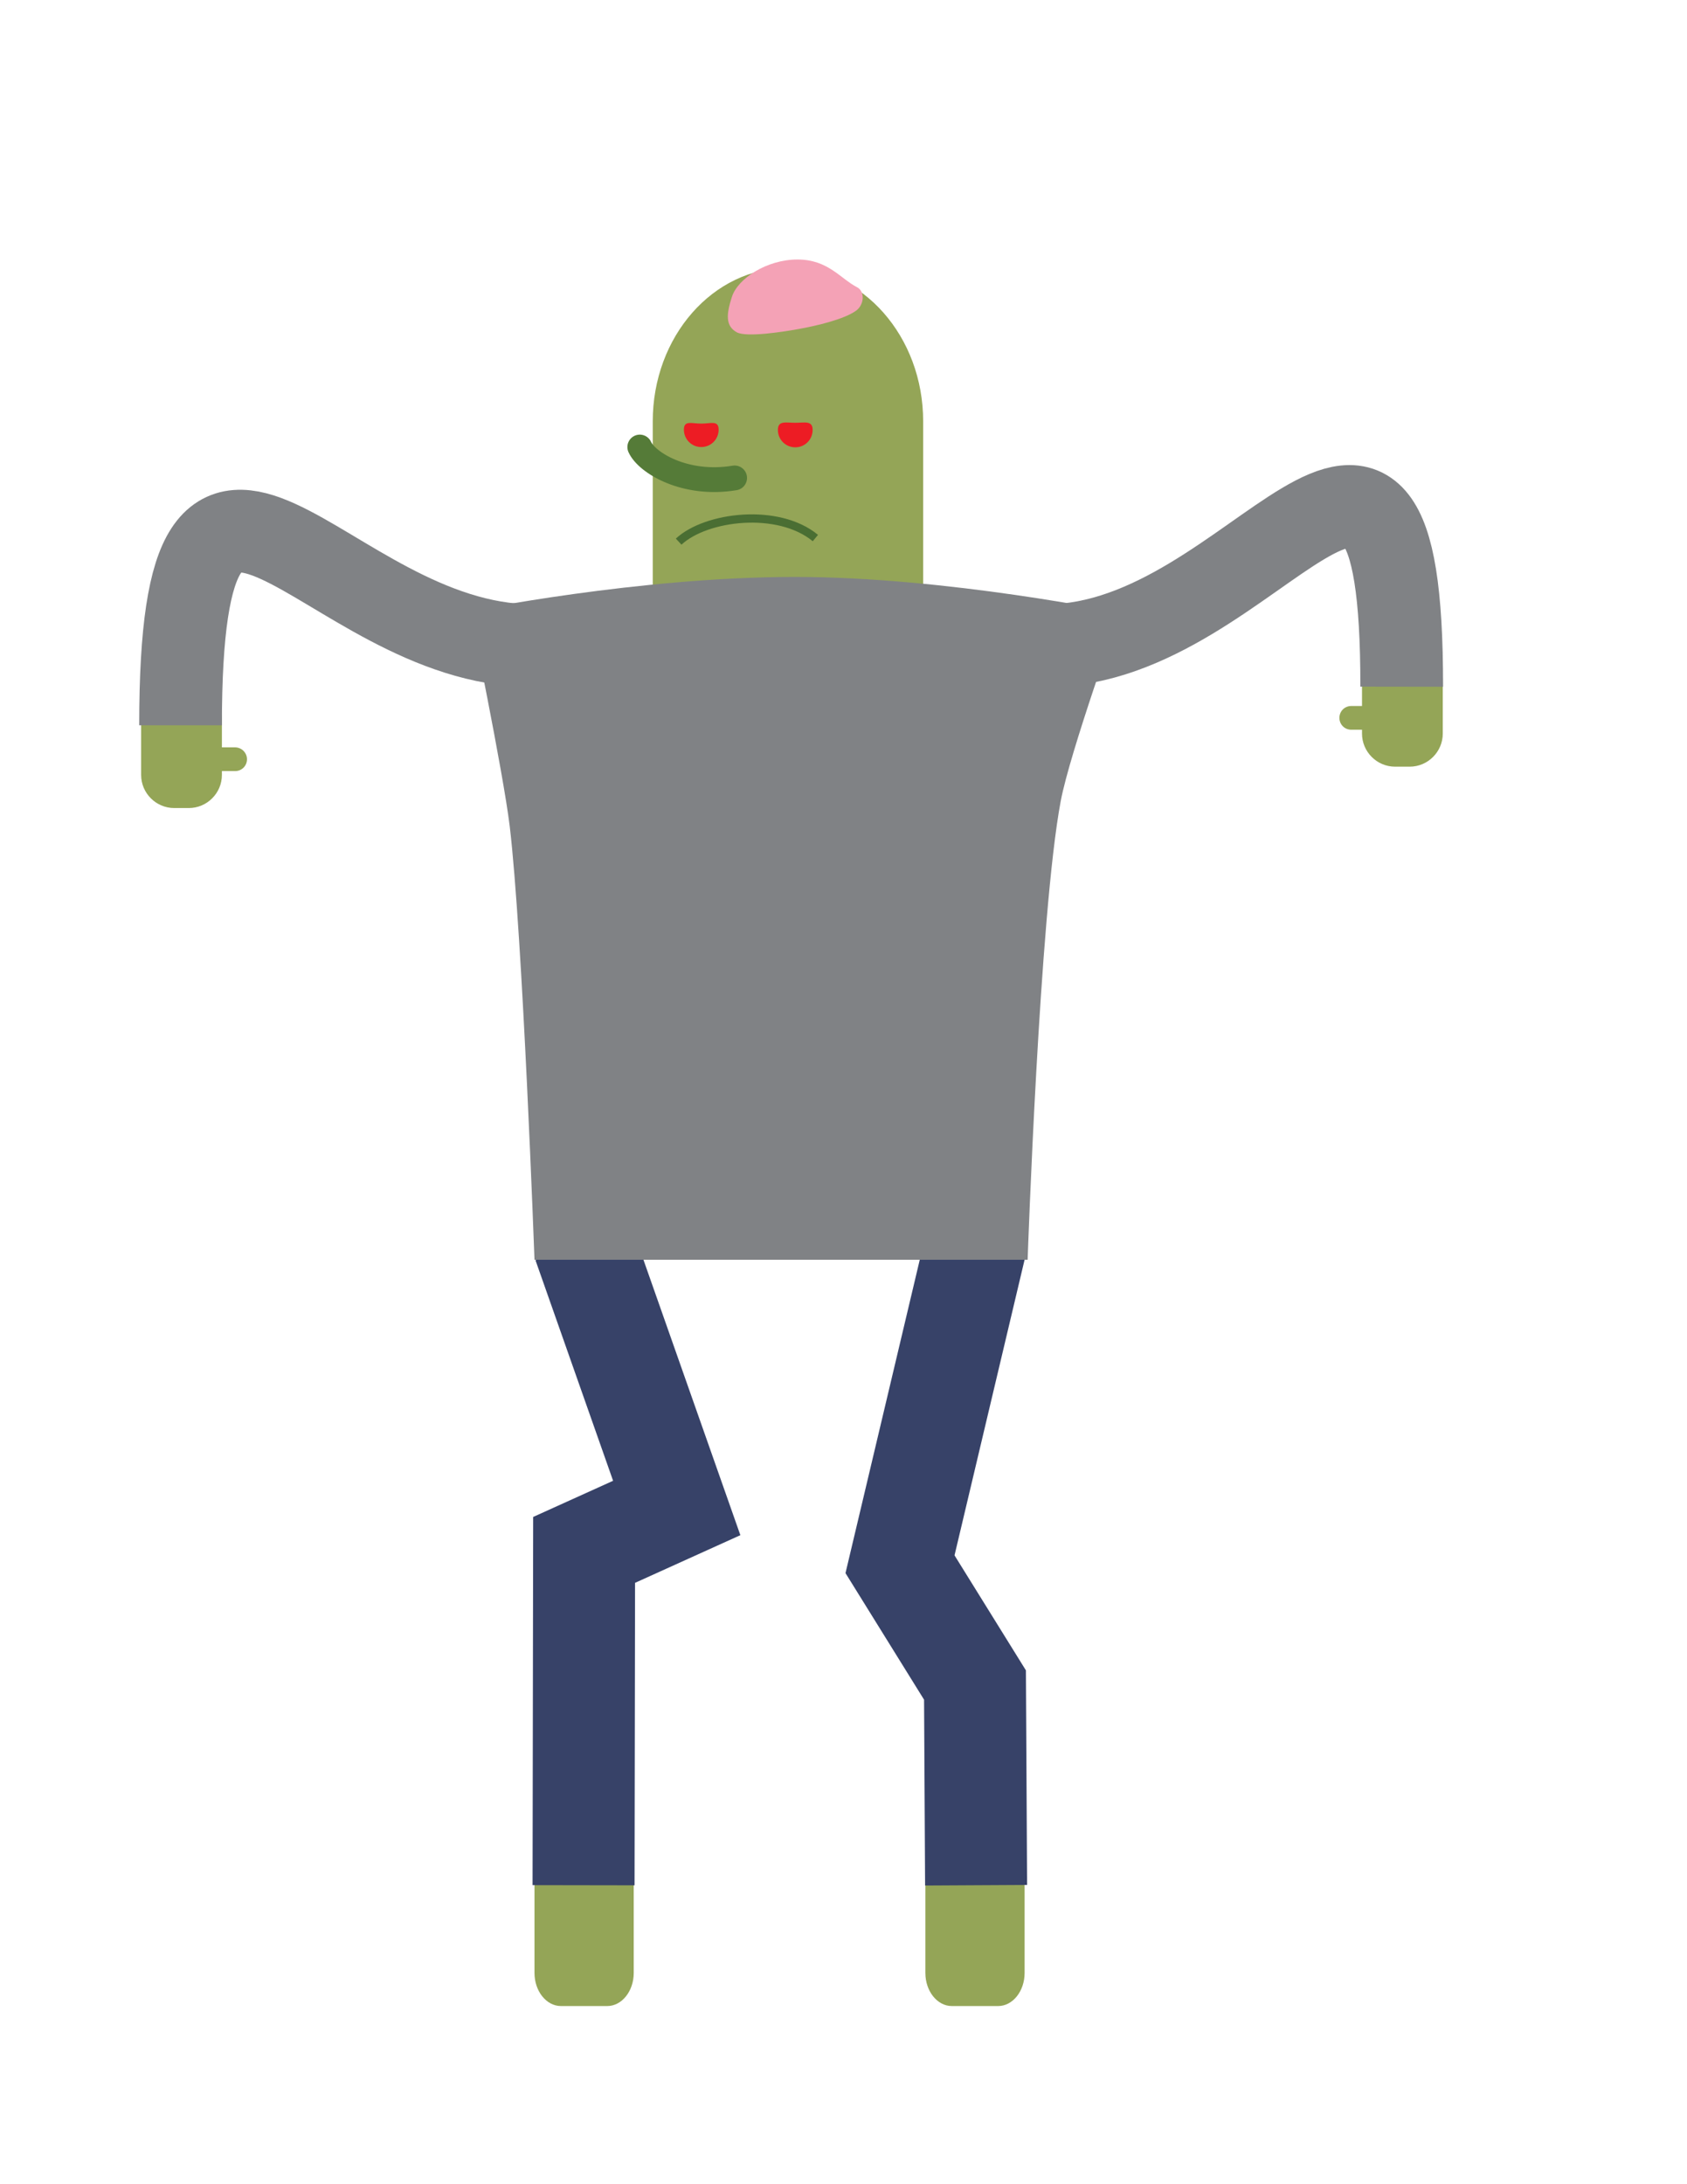 <?xml version="1.0" encoding="utf-8"?>
<!-- Generator: Adobe Illustrator 17.1.0, SVG Export Plug-In . SVG Version: 6.00 Build 0)  -->
<!DOCTYPE svg PUBLIC "-//W3C//DTD SVG 1.1//EN" "http://www.w3.org/Graphics/SVG/1.1/DTD/svg11.dtd">
<svg version="1.1" id="Layer_1" xmlns="http://www.w3.org/2000/svg" xmlns:xlink="http://www.w3.org/1999/xlink" x="0px" y="0px"
	 viewBox="0 0 612 792" enable-background="new 0 0 612 792" xml:space="preserve">
<g>
	<path fill="#94A557" d="M51.2,281c0,6.6,5.4,12,12,12h5.3c6.6,0,12-5.4,12-12v-20c0-6.6-5.4-12-12-12h-5.3c-6.6,0-12,5.4-12,12V281
		z"/>
	<path fill="#94A557" d="M89.6,275.3c0,2.4-1.9,4.3-4.3,4.3h-8c-2.4,0-4.3-1.9-4.3-4.3l0,0c0-2.4,1.9-4.3,4.3-4.3h8
		C87.6,271,89.6,272.9,89.6,275.3L89.6,275.3z"/>
</g>
<g>
	<path fill="#94A557" d="M494.1,266c0,6.6,5.4,12,12,12h5.3c6.6,0,12-5.4,12-12v-20c0-6.6-5.4-12-12-12h-5.3c-6.6,0-12,5.4-12,12
		L494.1,266L494.1,266z"/>
	<path fill="#94A557" d="M502.5,260.3c0,2.4-1.9,4.3-4.3,4.3h-8c-2.4,0-4.3-1.9-4.3-4.3l0,0c0-2.4,1.9-4.3,4.3-4.3h8
		C500.5,256,502.5,257.9,502.5,260.3L502.5,260.3z"/>
</g>
<path fill="#94A557" d="M229.9,715.4c0,6.6-4.3,12-9.6,12h-16.8c-5.3,0-9.6-5.4-9.6-12v-83.9c0-6.6,4.3-12,9.6-12h16.8
	c5.3,0,9.6,5.4,9.6,12L229.9,715.4L229.9,715.4z"/>
<path fill="#94A557" d="M371.7,715.4c0,6.6-4.3,12-9.6,12h-16.8c-5.3,0-9.6-5.4-9.6-12v-83.9c0-6.6,4.3-12,9.6-12h16.8
	c5.3,0,9.6,5.4,9.6,12V715.4z"/>
<path fill="#94A557" d="M285.8,97.1c-27.1,0-49,24.9-49,55.7v65h98.1v-65C334.9,122,312.9,97.1,285.8,97.1z"/>
<g>
	<path fill="none" stroke="#808285" stroke-width="30" stroke-miterlimit="10" d="M193.2,234.1c-76,0-127.7-110.4-127.7,28.9"/>
	<path fill="none" stroke="#808285" stroke-width="30" stroke-miterlimit="10" d="M379.8,234.1c76,0,128.9-122.9,128.7,14.9"/>
</g>
<g>
	<polyline fill="none" stroke="#374268" stroke-width="37" stroke-miterlimit="10" points="211.7,450.8 245.5,546.8 211.9,562 
		211.7,683.6 	"/>
	<polyline fill="none" stroke="#374268" stroke-width="37" stroke-miterlimit="10" points="354.1,450.8 326.5,567.2 353.7,611 
		354.1,683.6 	"/>
</g>
<path fill="none" stroke="#4A6E33" stroke-width="3" stroke-miterlimit="10" d="M295.8,195.1c-13.4-11.1-39.6-8-49.6,1.3"/>
<path fill="#ED1C24" d="M294.8,155.9c0,3.5-2.8,6.3-6.3,6.3s-6.3-2.8-6.3-6.3s2.8-2.6,6.3-2.6S294.8,152.4,294.8,155.9z"/>
<path fill="#ED1C24" d="M260.7,155.8c0,3.5-2.8,6.3-6.3,6.3c-3.5,0-6.3-2.8-6.3-6.3s2.8-2.2,6.3-2.2
	C257.9,153.6,260.7,152.3,260.7,155.8z"/>
<path fill="none" stroke="#557B38" stroke-width="9" stroke-linecap="round" stroke-miterlimit="10" d="M266.5,173.3
	c-18.1,3-31.9-5.6-34.4-11.2"/>
<path fill="#808285" d="M372.8,456.8H193.9c0,0-4.3-118.2-9-157.3c-2.4-19.7-14.4-77.9-14.4-77.9s60.9-12.4,117.9-12.4
	c55.4,0,117.9,13,117.9,13s-18.2,50.7-21.5,68.3C377.1,331.4,372.8,456.8,372.8,456.8z"/>
<path fill="#F4A2B6" d="M311,104.2c2.8,1.5,2.6,6.3-0.5,8.5c-4.2,3-13.9,5.4-21.3,6.7c-5,0.9-18.4,3-21.9,1.1
	c-4.2-2.3-3.8-6.6-1.8-12.8c2.1-6.7,12.7-13.6,23.8-13.6S304.8,101,311,104.2z"/>
<path fill="none" stroke="#374268" stroke-width="37" stroke-miterlimit="10" d="M211.9,572"/>
</svg>
